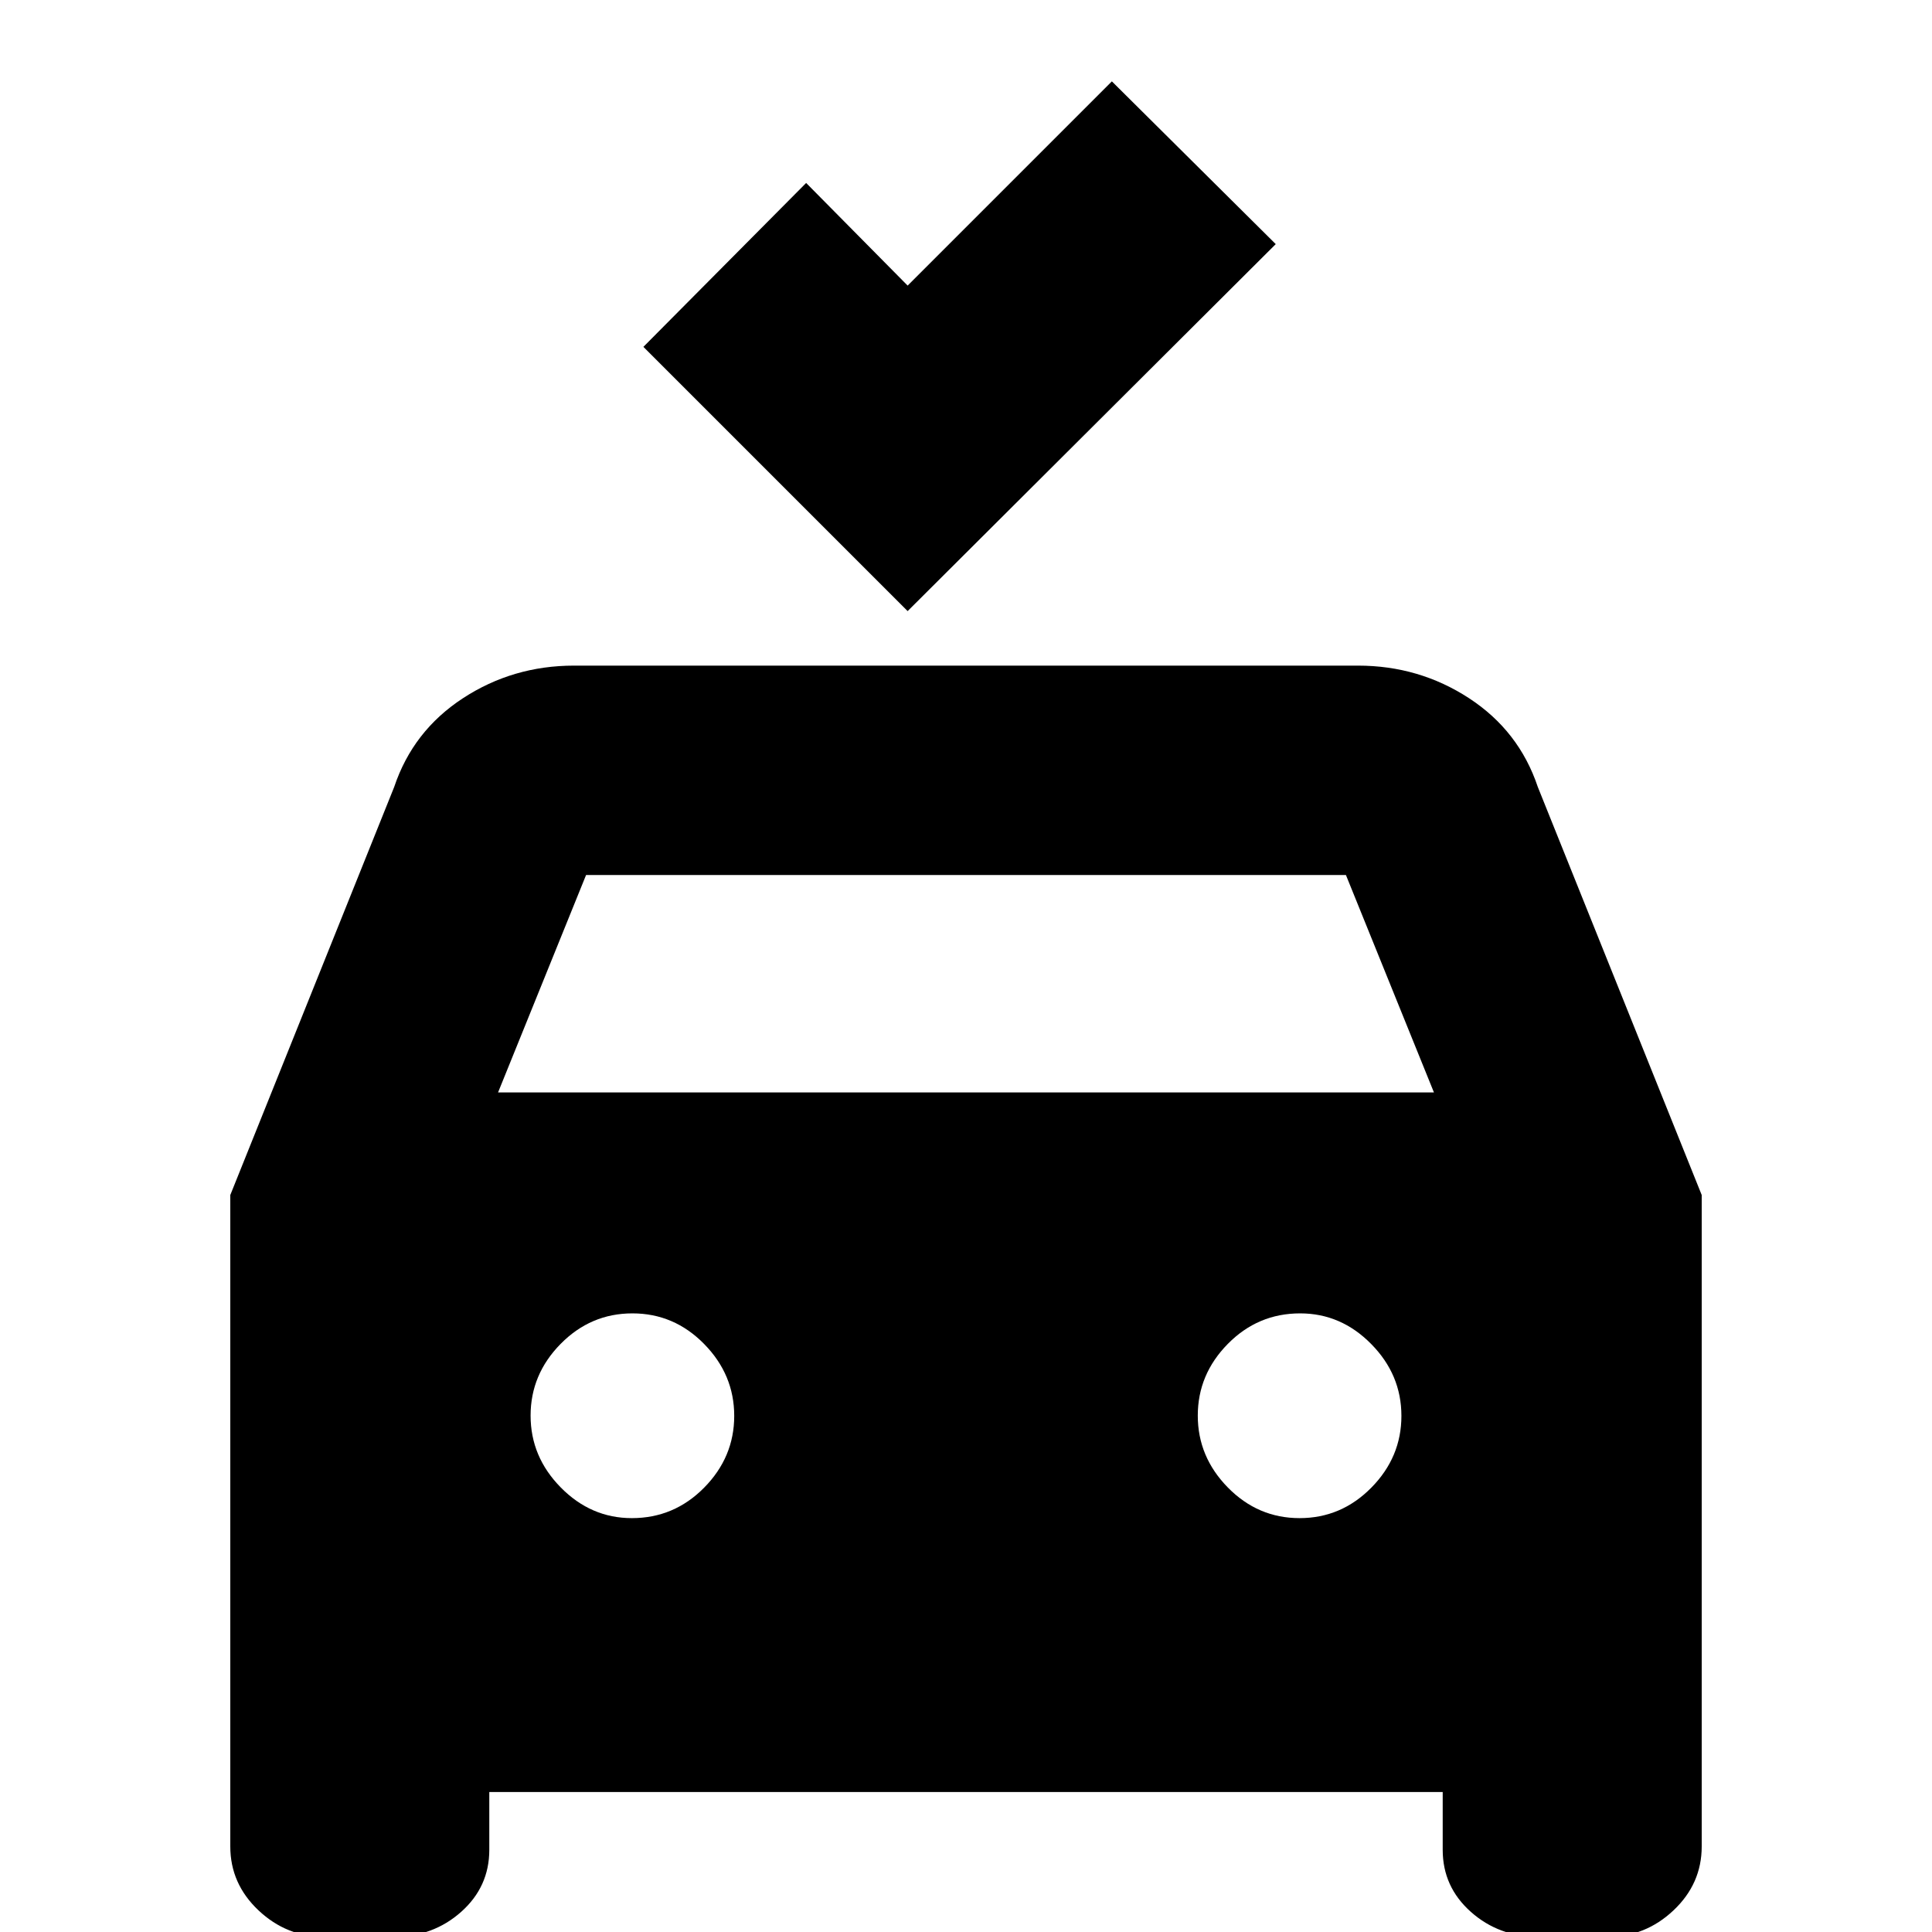 <svg xmlns="http://www.w3.org/2000/svg" height="20" viewBox="0 -960 960 960" width="20"><path d="m451-656.35-131.3-131.3 80.87-81.44 50.43 51 101.48-101.48 81.43 80.87L451-656.35ZM161.41 2.44q-19 0-32.99-13.22-13.99-13.21-13.99-31.74V-366.2l81.44-202.76q9.34-27.88 34.15-44.09 24.82-16.21 55.24-16.21h389.48q30.42 0 55.24 16.21 24.81 16.21 34.15 44.09l81.44 202.76v323.68q0 18.53-13.99 31.74-13.99 13.22-32.99 13.22h-33.9q-19.85 0-33.83-12.44-13.99-12.44-13.99-30.83v-28.73H243.13v28.73q0 18.39-13.99 30.83-13.98 12.44-33.83 12.44h-33.9Zm86.07-419.61h465.04l-43.74-108.05H291.22l-43.74 108.05Zm66.48 211.52q21 0 35.93-15.15 14.94-15.15 14.94-35.66 0-20.5-14.94-35.71-14.93-15.22-35.65-15.22t-35.65 15.15q-14.94 15.15-14.94 35.65t15.01 35.72q15 15.22 35.3 15.22Zm331.8 0q20.72 0 35.65-15.15 14.94-15.15 14.94-35.66 0-20.5-15.01-35.71-15-15.22-35.3-15.22-21 0-35.93 15.15-14.94 15.15-14.94 35.65t14.94 35.72q14.93 15.22 35.65 15.22Z"/></svg>